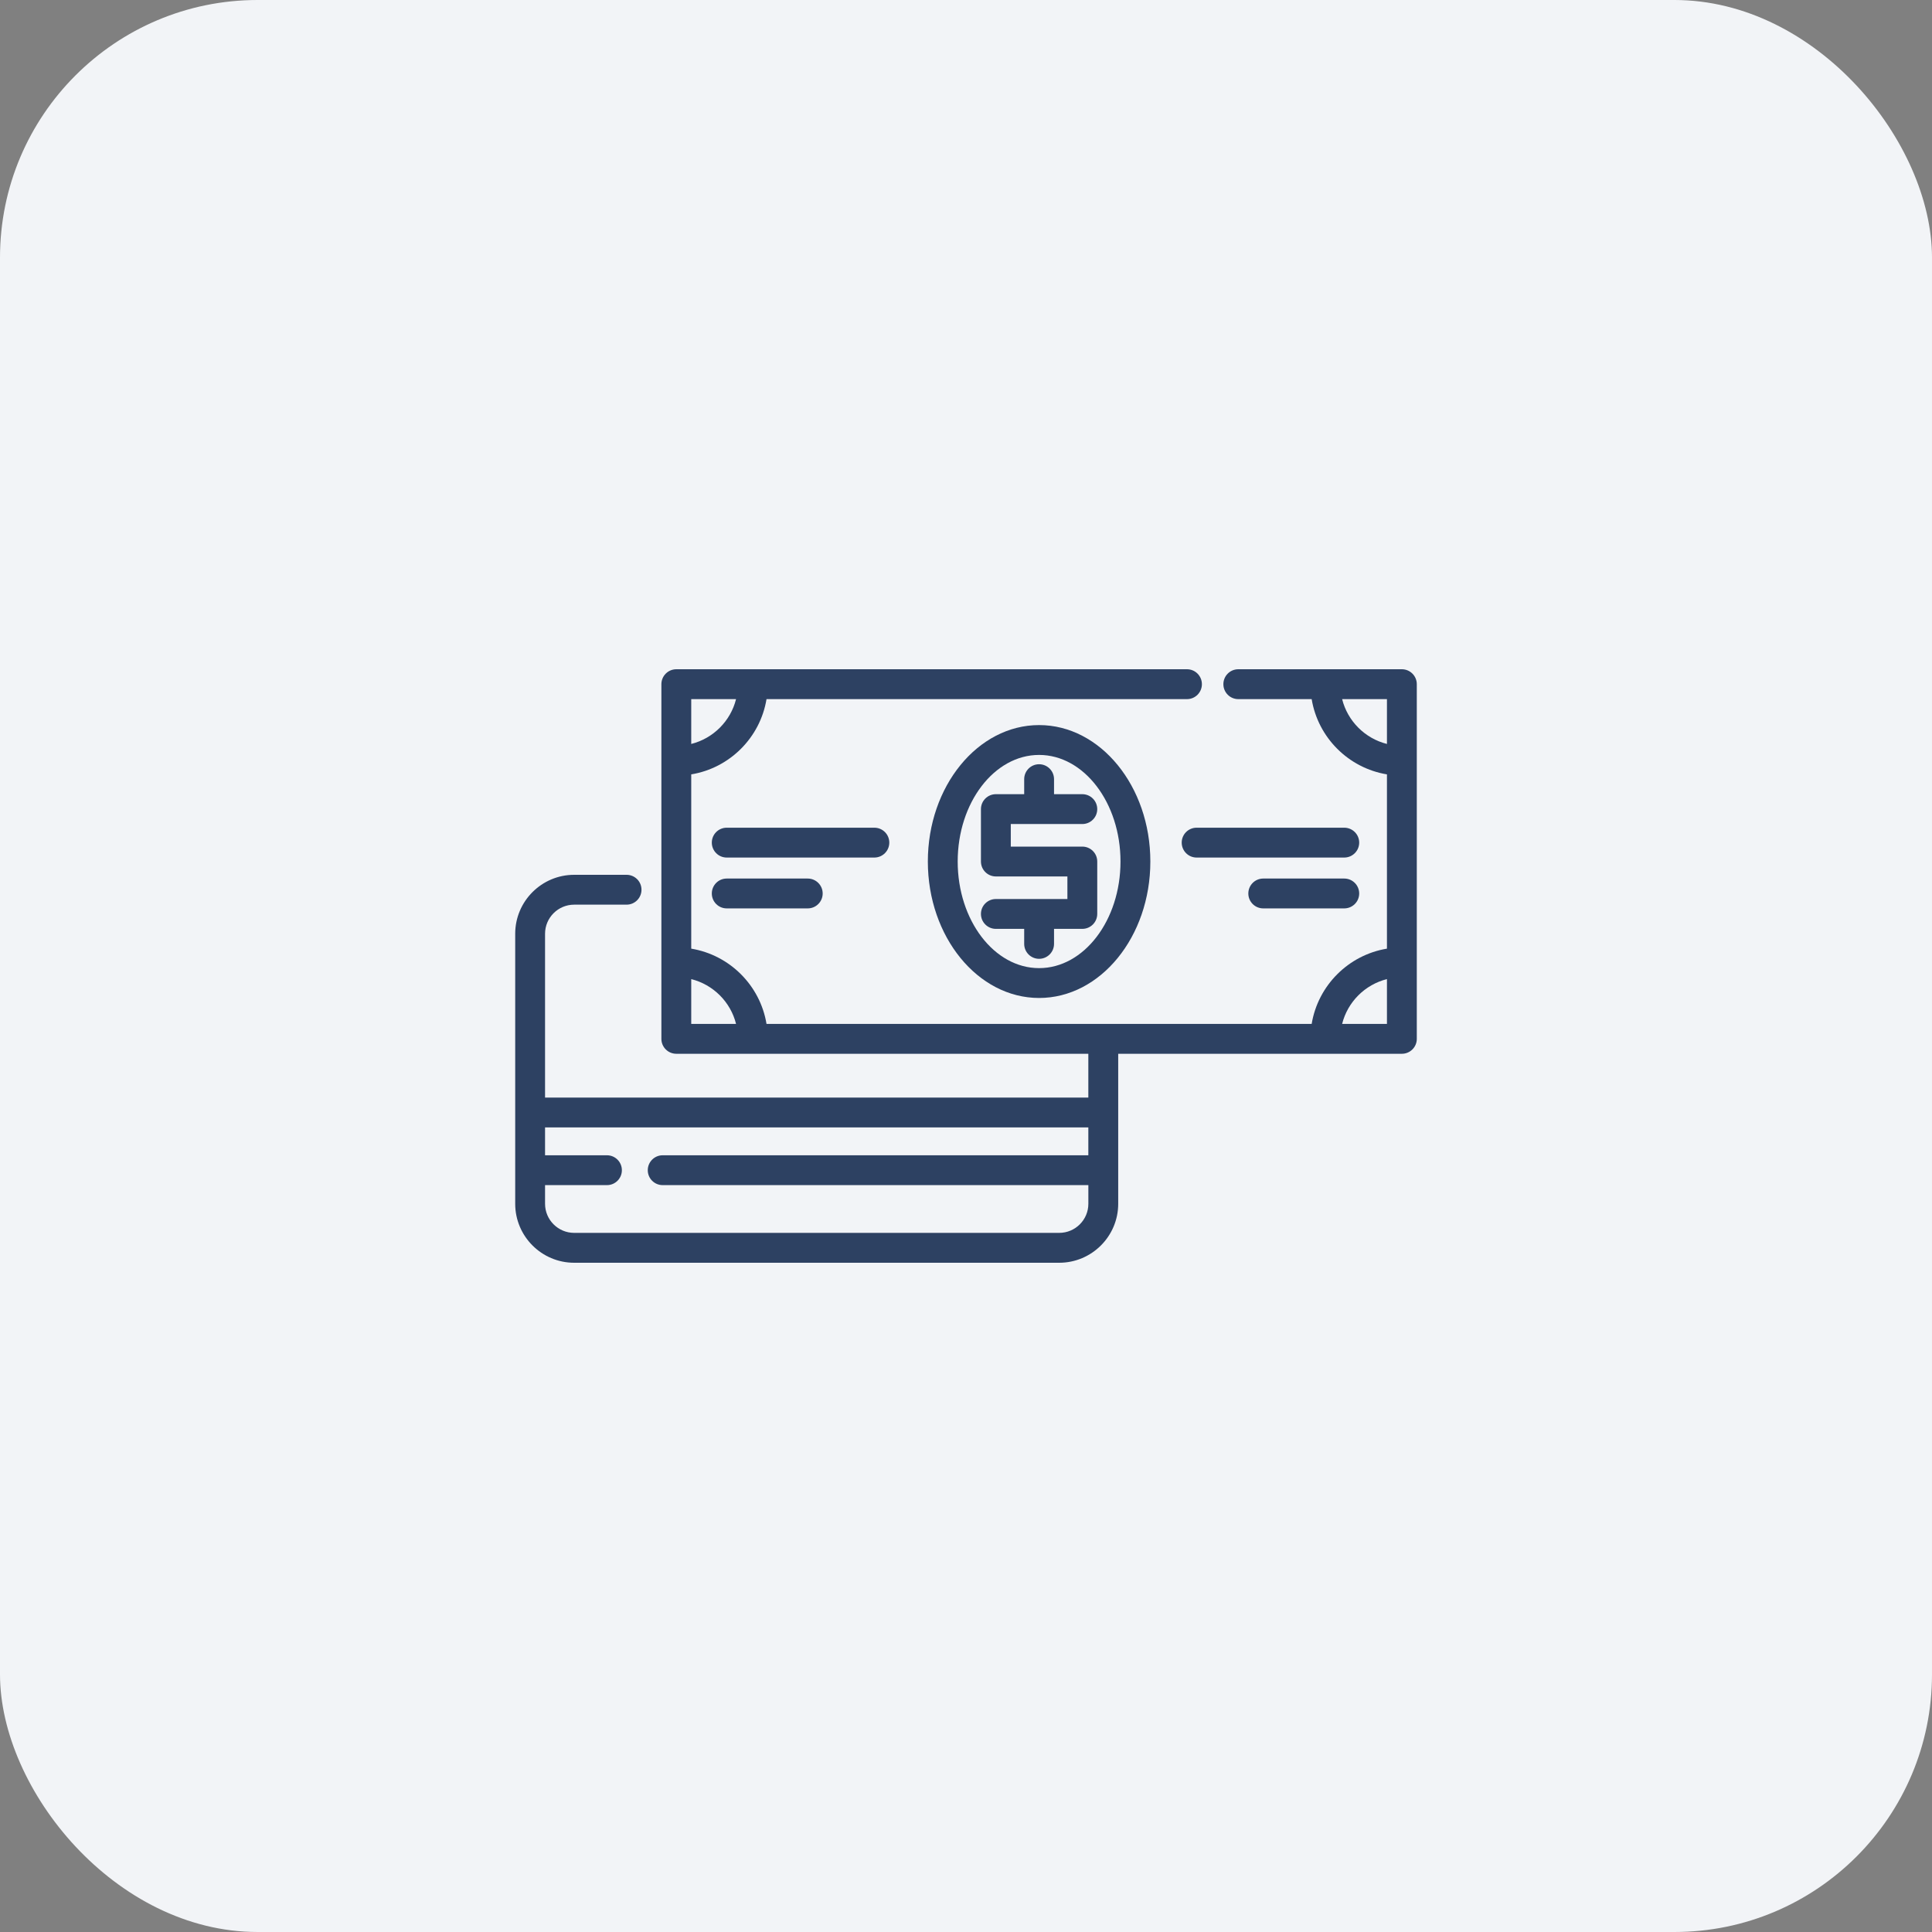 <svg width="60" height="60" viewBox="0 0 60 60" fill="none" xmlns="http://www.w3.org/2000/svg">
<rect x="0" y="0" width="60" height="60" fill="#808080" stroke="none"/>
<rect width="60" height="60" rx="8" fill="#F2F4F7"/>
<path d="M43.536 20.784H38.456C38.2 20.784 37.993 20.992 37.993 21.248C37.993 21.504 38.2 21.712 38.456 21.712H40.735C40.932 22.907 41.878 23.852 43.073 24.049V29.461C41.878 29.658 40.932 30.604 40.735 31.799H23.805C23.608 30.604 22.663 29.659 21.467 29.461V24.049C22.663 23.852 23.608 22.907 23.805 21.712H36.863C37.119 21.712 37.326 21.504 37.326 21.248C37.326 20.992 37.119 20.784 36.863 20.784H21.004C20.748 20.784 20.54 20.992 20.54 21.248V32.263C20.54 32.519 20.748 32.726 21.004 32.726H33.799V34.086H16.927V28.999C16.927 28.5 17.333 28.095 17.831 28.095H19.459C19.715 28.095 19.922 27.887 19.922 27.631C19.922 27.375 19.715 27.168 19.459 27.168H17.831C16.822 27.168 16 27.989 16 28.999V37.385C16 38.394 16.822 39.216 17.831 39.216H32.895C33.905 39.216 34.727 38.394 34.727 37.385V32.726H43.536C43.792 32.726 44 32.519 44 32.263V21.248C44 20.992 43.792 20.784 43.536 20.784ZM21.467 21.712H22.859C22.689 22.394 22.15 22.933 21.467 23.104V21.712ZM21.467 31.799V30.407C22.15 30.578 22.689 31.116 22.859 31.799H21.467ZM33.799 35.878H20.58C20.324 35.878 20.117 36.086 20.117 36.342C20.117 36.598 20.324 36.805 20.58 36.805H33.8V37.384C33.8 37.883 33.394 38.288 32.895 38.288H17.831C17.333 38.288 16.927 37.883 16.927 37.384V36.805H18.85C19.106 36.805 19.313 36.598 19.313 36.342C19.313 36.086 19.106 35.878 18.85 35.878H16.927V35.013H33.799V35.878ZM43.073 31.799H41.681C41.851 31.116 42.39 30.578 43.073 30.407V31.799ZM43.073 23.104C42.39 22.933 41.851 22.394 41.681 21.712H43.073V23.104Z" fill="#2D4162"/>
<path d="M32.27 22.518C30.365 22.518 28.815 24.419 28.815 26.755C28.815 29.092 30.365 30.993 32.27 30.993C34.175 30.993 35.725 29.092 35.725 26.755C35.725 24.419 34.175 22.518 32.27 22.518ZM32.27 30.066C30.876 30.066 29.742 28.581 29.742 26.755C29.742 24.93 30.876 23.445 32.27 23.445C33.664 23.445 34.798 24.93 34.798 26.755C34.798 28.581 33.664 30.066 32.27 30.066Z" fill="#2D4162"/>
<path d="M41.747 25.705H37.162C36.906 25.705 36.699 25.912 36.699 26.168C36.699 26.424 36.906 26.632 37.162 26.632H41.747C42.003 26.632 42.211 26.424 42.211 26.168C42.211 25.912 42.003 25.705 41.747 25.705Z" fill="#2D4162"/>
<path d="M27.154 25.705H22.569C22.313 25.705 22.106 25.912 22.106 26.168C22.106 26.424 22.313 26.632 22.569 26.632H27.154C27.41 26.632 27.618 26.424 27.618 26.168C27.618 25.912 27.41 25.705 27.154 25.705Z" fill="#2D4162"/>
<path d="M41.747 27.284H39.231C38.975 27.284 38.768 27.492 38.768 27.748C38.768 28.004 38.975 28.211 39.231 28.211H41.747C42.003 28.211 42.211 28.004 42.211 27.748C42.211 27.492 42.003 27.284 41.747 27.284Z" fill="#2D4162"/>
<path d="M25.085 27.284H22.569C22.313 27.284 22.106 27.492 22.106 27.748C22.106 28.004 22.313 28.211 22.569 28.211H25.085C25.341 28.211 25.549 28.004 25.549 27.748C25.549 27.492 25.341 27.284 25.085 27.284Z" fill="#2D4162"/>
<path d="M33.612 26.292H31.391V25.591H33.612C33.868 25.591 34.076 25.384 34.076 25.128C34.076 24.872 33.868 24.664 33.612 24.664H32.734V24.198C32.734 23.942 32.526 23.734 32.27 23.734C32.014 23.734 31.807 23.942 31.807 24.198V24.664H30.928C30.672 24.664 30.464 24.872 30.464 25.128V26.755C30.464 27.011 30.672 27.219 30.928 27.219H33.149V27.92H30.928C30.672 27.92 30.464 28.127 30.464 28.383C30.464 28.639 30.672 28.847 30.928 28.847H31.807V29.313C31.807 29.569 32.014 29.777 32.27 29.777C32.526 29.777 32.734 29.569 32.734 29.313V28.847H33.612C33.868 28.847 34.076 28.639 34.076 28.383V26.755C34.076 26.499 33.868 26.292 33.612 26.292Z" fill="#2D4162"/>
</svg>
